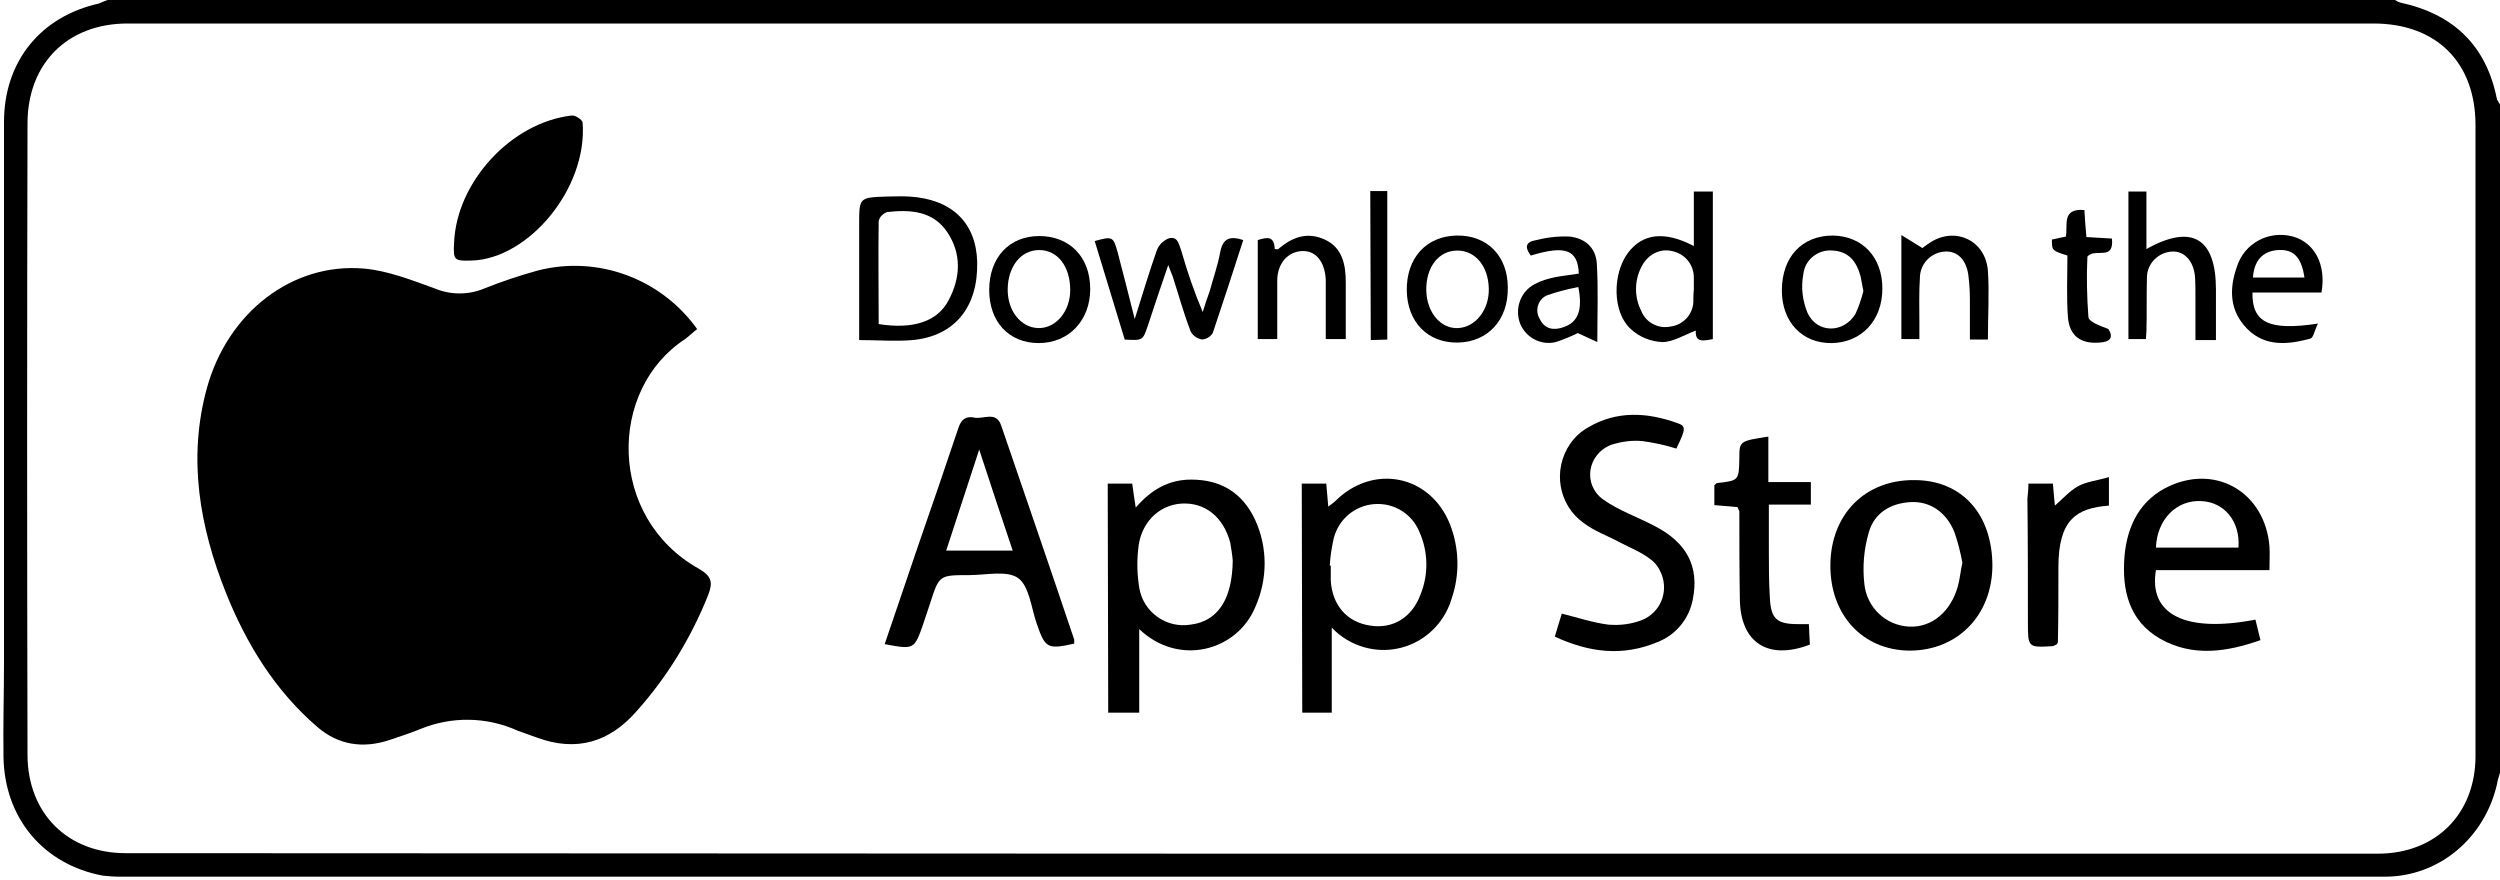 <?xml version="1.0" encoding="utf-8"?>
<!-- Generator: Adobe Illustrator 24.1.1, SVG Export Plug-In . SVG Version: 6.00 Build 0)  -->
<svg version="1.1" id="Layer_1" xmlns="http://www.w3.org/2000/svg" xmlns:xlink="http://www.w3.org/1999/xlink" x="0px" y="0px"
	 viewBox="0 0 499.9 176" style="enable-background:new 0 0 499.9 176;" xml:space="preserve">
<path d="M499.9,20.9v133.6c-0.2,0.8-0.5,1.5-0.6,2.3c-2.5,10.9-11.7,18.5-22.4,18.5c-151,0-302,0-453,0c-1.1,0-2.2-0.1-3.3-0.2
	c-11.9-2.2-19.7-11.5-19.9-23.7c-0.1-6.4,0.1-12.7,0.1-19.1c0-36,0-72,0-107.9c0-12.1,7.3-21.1,19-23.7C20.4,0.4,21,0.2,21.5,0
	h457.4c0.3,0.2,0.7,0.4,1,0.5c10.7,2.3,17.3,8.6,19.4,19.4C499.5,20.2,499.7,20.6,499.9,20.9z M250.1,170.7h225.4
	c11.5,0,19.5-7.9,19.5-19.5V25c0-12.5-7.8-20.3-20.4-20.3H25.5c-12,0-20,8-20,20c-0.1,42-0.1,84.1,0,126.2c0,11.7,8,19.7,19.6,19.7
	L250.1,170.7z"/>
<path d="M139.4,65.8c-0.9,0.7-1.6,1.4-2.4,2c-15.5,10.1-15.5,35.7,2.7,45.9c2.6,1.5,2.9,2.7,1.9,5.3c-3.4,8.5-8.2,16.4-14.3,23.2
	c-5.4,6.2-12,8.2-19.9,5.3c-1.3-0.5-2.6-0.9-3.9-1.4c-6.2-2.8-13.2-2.9-19.5-0.3c-2,0.8-4.1,1.5-6.2,2.2c-5.2,1.7-10.1,1-14.3-2.6
	c-8.5-7.3-14.2-16.6-18.3-26.8c-5.3-13.3-7.7-27-3.8-41.1c4.2-15.1,17.1-25,31.3-23.8c4.8,0.4,9.6,2.3,14.3,4c3.1,1.3,6.7,1.3,9.8,0
	c3.5-1.4,7.1-2.6,10.7-3.6C119.5,51,132.2,55.7,139.4,65.8z"/>
<path d="M221.5,96.7h4.9c0.2,1.5,0.4,2.9,0.7,4.8c3.1-3.6,6.6-5.6,11.1-5.6c6,0,10.3,2.7,12.8,8.1c2.5,5.5,2.5,11.8,0,17.4
	c-3.6,8.7-15.2,12-23.2,4.4v16.7h-6.2L221.5,96.7z M246.5,112.1c-0.1-1.2-0.3-2.4-0.5-3.6c-1.4-5.2-5.1-8.1-9.8-7.8
	c-4.6,0.3-8.2,4-8.6,9.1c-0.3,2.6-0.2,5.2,0.2,7.7c0.8,4.9,5.4,8.2,10.3,7.4c0.4-0.1,0.7-0.1,1.1-0.2
	C243.8,123.6,246.4,119.5,246.5,112.1L246.5,112.1z"/>
<path d="M260.3,96.7h4.9l0.4,4.6c0.6-0.5,1-0.7,1.3-1c7.6-7.7,19.2-5.4,23.1,4.7c1.8,4.7,1.9,9.9,0.3,14.6c-2.2,7.6-10,12-17.6,9.8
	c-2.4-0.7-4.6-2-6.4-3.9v17h-5.9L260.3,96.7z M265.9,113.1h0.2c0,1,0,2,0,3c0.3,4.9,3.2,8.3,7.9,9c4.5,0.7,8.3-1.6,10-6.1
	c1.7-4.1,1.6-8.7-0.2-12.7c-1.5-3.6-5.1-5.8-9-5.5c-3.9,0.3-7.1,3-8.1,6.8C266.3,109.4,266,111.2,265.9,113.1z"/>
<path d="M176.9,128.8c2.3-6.7,4.5-13.3,6.8-20c2.7-7.8,5.4-15.6,8-23.4c0.6-1.7,1.6-2.2,3.1-1.9c1.8,0.4,4.4-1.4,5.4,1.6
	c4.9,14.3,9.8,28.5,14.6,42.8c0,0.3,0,0.5,0,0.8c-5.4,1.2-5.8,0.9-7.5-4c-1.1-3.2-1.5-7.5-3.7-9.1s-6.5-0.6-9.8-0.6
	c-6,0-6,0-7.8,5.6c-0.5,1.4-0.9,2.8-1.4,4.2C182.8,129.9,182.8,129.9,176.9,128.8z M195.8,89.9l-6.6,20.2h13.3
	C200.3,103.5,198.1,97,195.8,89.9z"/>
<path d="M335.2,89.7c-2.2-0.7-4.5-1.2-6.8-1.5c-2.1-0.2-4.1,0.1-6.1,0.7c-4.9,1.8-5.9,8-1.7,11c3.1,2.2,6.9,3.5,10.3,5.3
	c6.4,3.3,8.9,8.1,7.6,14.6c-0.7,3.9-3.4,7.2-7.1,8.6c-6.9,2.9-13.6,2.1-20.5-1.1c0.5-1.6,0.9-3.1,1.4-4.6c3.2,0.8,6.2,1.8,9.3,2.2
	c2.3,0.2,4.6-0.1,6.7-0.9c3.7-1.5,5.4-5.6,3.9-9.3c-0.5-1.2-1.2-2.2-2.2-2.9c-1.8-1.4-4.1-2.3-6.2-3.4c-2.4-1.3-5-2.2-7.1-3.8
	c-5.1-3.6-6.3-10.7-2.7-15.9c0.9-1.3,2.1-2.4,3.5-3.2c5.7-3.4,11.8-3.1,17.9-0.9C337.2,85.2,337.1,85.8,335.2,89.7z"/>
<path d="M398.4,113.2c-0.1,9.9-7,16.9-16.6,16.9c-9.4-0.1-15.9-7.2-15.8-17.2s6.9-17,16.8-16.9C392.3,96,398.4,102.8,398.4,113.2z
	 M392.4,112.5c-0.4-2.1-0.9-4.1-1.6-6.1c-1.6-4-4.9-6.2-8.7-6c-4.1,0.2-7.3,2.2-8.4,6c-1,3.4-1.3,6.9-0.9,10.4
	c0.5,4.7,4.3,8.3,9,8.5c4.5,0.2,8.3-3,9.7-8.1C391.9,115.8,392,114.3,392.4,112.5z"/>
<path d="M451,123.9c0.3,1.3,0.6,2.5,1,4.1c-6.8,2.4-13.6,3.4-20.1-0.3c-6.2-3.6-7.6-9.7-7.1-16.3c0.5-6.2,3.1-11.6,9.2-14.3
	c9.5-4.2,18.9,1.6,19.8,12.1c0.1,1.5,0,2.9,0,4.8h-22.7C429.6,122.9,437,126.6,451,123.9z M431.1,109.5h16.5
	c0.4-5.2-2.8-9.1-7.4-9.3C435.2,99.9,431.3,103.9,431.1,109.5L431.1,109.5z"/>
<path d="M90.8,48.5c0.5-12.1,11.4-24,23.5-25.4c0.7-0.1,2.1,0.8,2.2,1.4c1,13.2-10.8,27.2-22.1,27.6C90.8,52.2,90.6,52.1,90.8,48.5z
	"/>
<path d="M347.4,101.4l-4.6-0.4v-4c0.2-0.1,0.3-0.3,0.5-0.4c4.4-0.5,4.4-0.5,4.5-4.9c0-3.5,0-3.5,5.8-4.4v9.1h8.5v4.5h-8.4
	c0,3.3,0,6.2,0,9.1c0,3.2,0,6.3,0.2,9.5c0.2,4.3,1.4,5.3,5.7,5.3c0.6,0,1.2,0,2.1,0l0.2,4.1c-8.4,3.2-13.9-0.4-14-9.1
	c-0.1-5.9-0.1-11.7-0.1-17.6C347.6,101.9,347.6,101.6,347.4,101.4z"/>
<path d="M171.8,68V44.8c0-5.3,0-5.3,5.5-5.5c1.5,0,3-0.1,4.5,0c8.5,0.5,13.4,5.2,13.6,13.1c0.2,9-4.5,14.8-12.9,15.6
	C179,68.3,175.6,68,171.8,68z M175.7,64.8c6.9,1.1,11.8-0.5,14-4.8c2.4-4.5,2.6-9.3-0.3-13.6s-7.5-4.5-12-4
	c-0.8,0.3-1.5,0.9-1.7,1.8C175.6,51,175.7,57.8,175.7,64.8z"/>
<path d="M405.6,96.7h4.9c0.1,1.6,0.3,3.2,0.4,4.4c1.4-1.2,2.8-2.8,4.5-3.8s4-1.2,6.3-1.9v5.7c-6.4,0.5-10.1,2.7-10.1,12.3
	c0,5,0,9.9-0.1,14.9c0,0.2-0.1,0.4-0.3,0.6c-0.2,0.1-0.5,0.2-0.7,0.3c-5,0.3-5,0.3-5-4.8c0-8.2,0-16.5-0.1-24.7
	C405.5,98.8,405.6,97.8,405.6,96.7z"/>
<path d="M338.7,49.2V38.3h3.8v29.5c-1.9,0.4-3.6,0.7-3.4-1.7c-2.2,0.8-4.5,2.3-6.7,2.3c-2.3-0.1-4.6-1-6.3-2.6
	c-3.7-3.3-3.7-11-0.6-15.2C328.4,46.7,332.8,46.1,338.7,49.2z M338.7,57.9L338.7,57.9c0-0.8,0-1.6,0-2.4c0-2.6-1.8-4.8-4.4-5.3
	c-2.5-0.6-5,0.8-6.2,3.4c-1.3,2.7-1.3,5.9,0.1,8.6c0.9,2.3,3.4,3.6,5.8,3.1c2.5-0.3,4.4-2.3,4.6-4.8
	C338.6,59.7,338.6,58.8,338.7,57.9L338.7,57.9z"/>
<path d="M248.6,48c-2,6.2-4,12.4-6.1,18.6c-0.5,0.8-1.3,1.2-2.1,1.3c-1-0.2-1.8-0.7-2.3-1.6c-1.4-3.6-2.4-7.3-3.6-11
	c-0.2-0.6-0.5-1.2-0.9-2.3c-1.5,4.3-2.8,8.3-4.1,12.2c-1,2.9-1,2.9-4.6,2.7c-2-6.5-4-13.1-6-19.7c3.6-1,3.7-0.9,4.6,2.3
	c1.1,4.1,2.1,8.2,3.4,13.3c1.6-5.1,2.9-9.4,4.4-13.7c0.4-1.1,1.2-1.9,2.3-2.4c1.9-0.6,2.1,1.1,2.6,2.4c1.2,4.2,2.6,8.3,4.3,12.3
	c0.4-1.4,0.9-2.8,1.4-4.2c0.7-2.6,1.6-5.1,2.1-7.8S245.9,47.1,248.6,48z"/>
<path d="M442.9,68H439c0-3,0-6,0-8.9c0-1.3,0-2.6-0.1-3.9c-0.3-3-2.1-5-4.5-4.9c-2.8,0.1-5.1,2.4-5.1,5.2c-0.1,3.6,0,7.2-0.1,10.7
	c0,0.5-0.1,1-0.1,1.6h-3.5V38.3h3.6v11.5c9.1-5.1,13.9-2.2,13.9,8.1V68z"/>
<path d="M197.8,58c0-6.5,4-10.8,10-10.8S218,51.3,218,57.8c0,6.3-4.3,10.8-10.3,10.8S197.8,64.3,197.8,58z M214,58
	c0-4.7-2.5-8-6.2-8s-6.2,3.3-6.3,7.7s2.6,7.8,6.1,7.9S214,62.3,214,58L214,58z"/>
<path d="M251.5,67.8V48c1.7-0.5,3.3-1,3.4,1.8c0.3,0,0.6,0.1,0.7,0c2.8-2.4,5.8-3.5,9.3-1.9s4.2,5,4.2,8.5v11.4h-4v-8.9c0-1,0-2,0-3
	c-0.2-3.6-2-5.8-4.7-5.7c-2.9,0.1-5,2.5-5,5.9c0,3.8,0,7.7,0,11.7H251.5z"/>
<path d="M301.5,57.5c0.1,6.5-4,10.9-10,11s-10.1-4.1-10.2-10.4c-0.1-6.5,3.9-10.9,10-11S301.5,51.2,301.5,57.5z M291.4,50.1
	c-3.7,0-6.3,3.3-6.2,8c0.1,4.4,2.9,7.7,6.4,7.5s6.2-3.7,6.1-7.9C297.6,53.2,295,50.1,291.4,50.1L291.4,50.1z"/>
<path d="M376.4,57.7c0,6.4-4.2,10.8-10.1,10.9s-10-4.2-10-10.5c0-6.7,4-11,10.2-11C372.4,47.2,376.4,51.4,376.4,57.7z M372.6,58.2
	c-0.3-1.4-0.4-2.3-0.6-3.1c-0.8-2.8-2.3-4.8-5.5-5c-2.9-0.3-5.6,1.8-5.9,4.7c0,0,0,0,0,0c-0.5,2.6-0.2,5.2,0.8,7.7
	c1.9,4.2,7.2,4.2,9.6,0.3C371.7,61.3,372.2,59.8,372.6,58.2L372.6,58.2z"/>
<path d="M464.2,58.5h-13.8c-0.1,6,3.3,7.7,13.1,6.2c-0.7,1.4-0.9,2.8-1.5,3c-4.4,1.2-9,1.7-12.6-1.9s-3.7-8-2.1-12.5
	c1.5-4.7,6.4-7.3,11.2-6C462.8,48.5,465.2,52.9,464.2,58.5z M460.8,55.5c-0.6-4.1-2.2-5.7-5.3-5.5s-4.8,2.2-5,5.5H460.8z"/>
<path d="M315.7,54.7c-0.2-4.8-2.7-5.7-9.6-3.6c-1-1.3-1.3-2.6,0.7-3c2.3-0.6,4.6-0.9,7-0.8c3.1,0.3,5.3,2.2,5.5,5.4
	c0.3,5,0.1,10.1,0.1,15.7l-3.9-1.8c-1.4,0.7-2.9,1.3-4.4,1.8c-2.9,0.7-5.9-0.8-7.1-3.6c-1.2-3,0-6.5,2.9-8c1.3-0.7,2.7-1.1,4.2-1.4
	C312.6,55.1,314.1,55,315.7,54.7z M315.6,57.4c-2.1,0.4-4.1,0.9-6.1,1.6c-1.7,0.6-2.5,2.5-1.9,4.2c0.1,0.2,0.2,0.4,0.3,0.6
	c1,2.1,2.9,2.3,4.8,1.6C315.6,64.4,316.5,61.9,315.6,57.4z"/>
<path d="M397.5,67.9h-3.6c0-2.7,0-5.4,0-8c0-1.6-0.1-3.2-0.3-4.8c-0.4-3.2-2.2-4.9-4.6-4.8c-2.8,0.1-5.1,2.4-5.1,5.3
	c-0.2,3-0.1,6-0.1,8.9v3.3h-3.6V47l4.2,2.6c0.5-0.4,1.1-0.8,1.7-1.2c5-3.1,10.9-0.3,11.4,5.7C397.8,58.5,397.5,63.1,397.5,67.9z"/>
<path d="M422.3,47.7c0.5,4.6-3.4,1.8-4.9,3.6c-0.2,4-0.1,8.1,0.2,12.1c0.1,1,2.5,1.8,4,2.4c1.1,1.7,0.3,2.6-1.8,2.7
	c-3.7,0.3-6-1.3-6.3-5.1c-0.3-4.1-0.1-8.3-0.1-12.3c-3.1-1-3.1-1-3.1-3.2l2.8-0.6c0.4-2.3-0.9-5.7,3.7-5.3c0.1,1.7,0.2,3.4,0.4,5.4
	L422.3,47.7z"/>
<path d="M274,38.2h3.4v29.7l-3.3,0.1L274,38.2z"/>
</svg>
